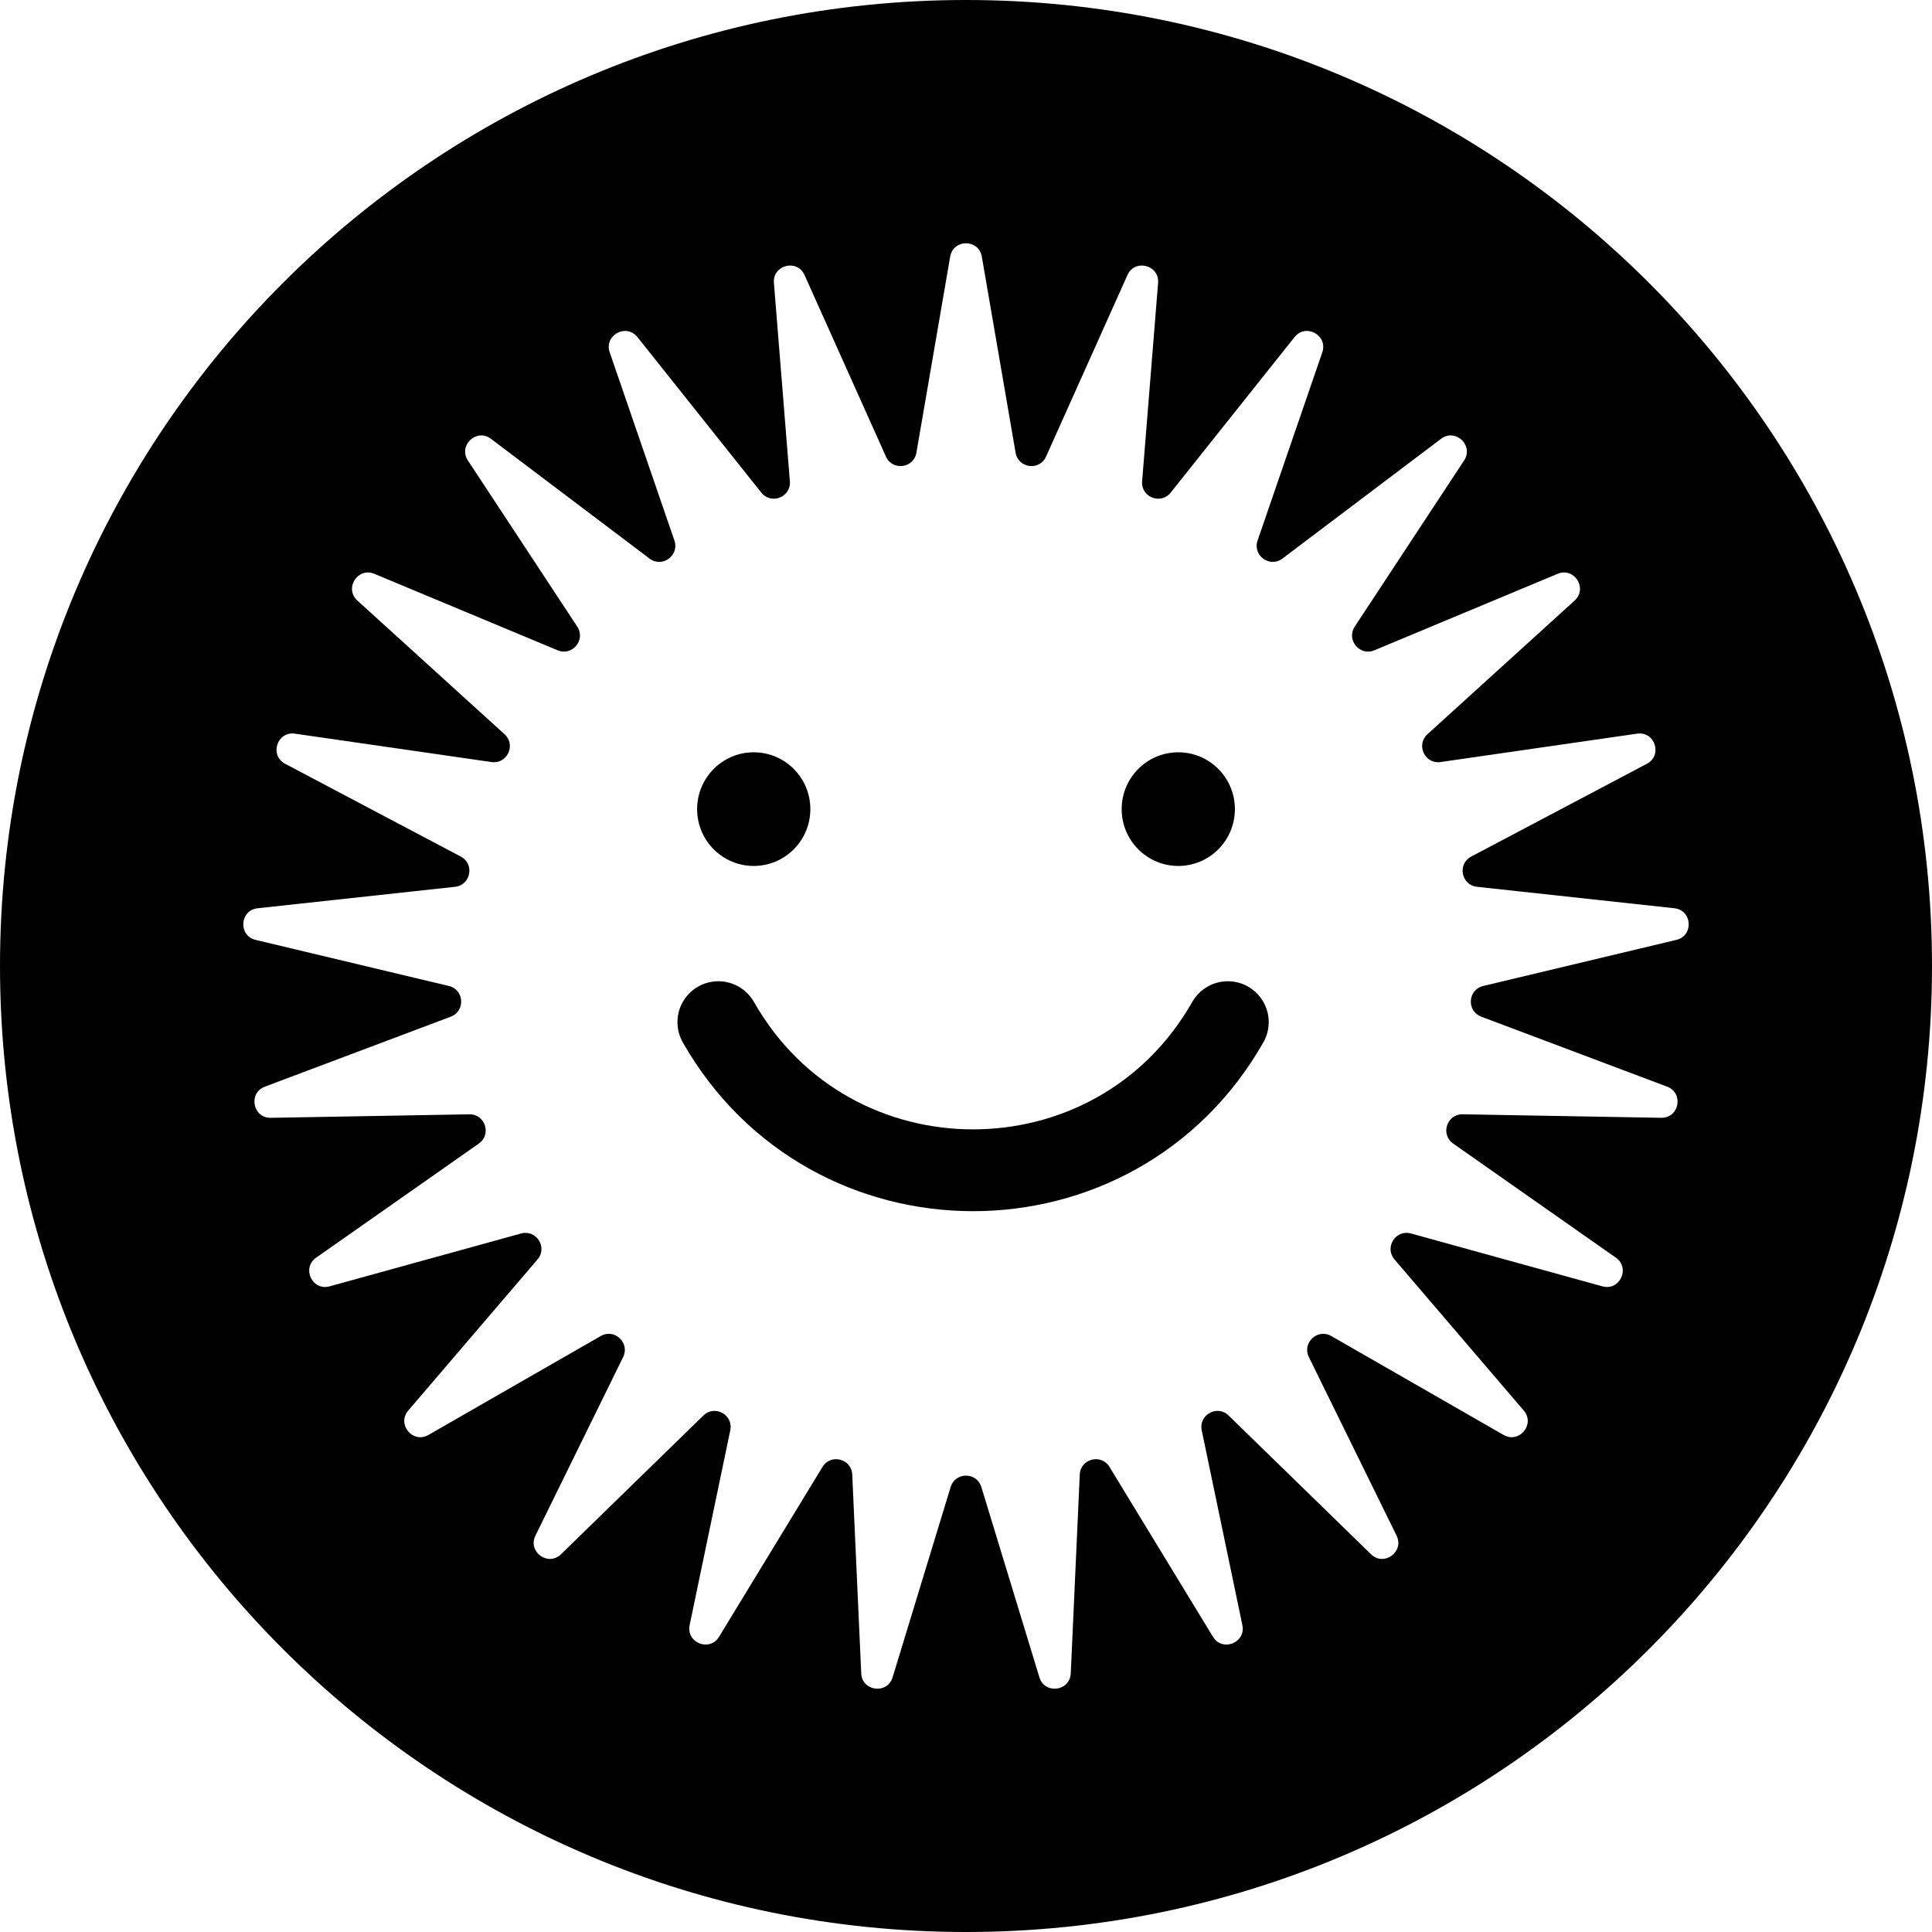 <svg xmlns="http://www.w3.org/2000/svg" xmlns:xlink="http://www.w3.org/1999/xlink" viewBox="0 0 111 111"><path d="M 55.5 0 C 86.152 0 111 24.848 111 55.5 C 111 86.152 86.152 111 55.5 111 C 24.848 111 0 86.152 0 55.5 C 0 24.848 24.848 0 55.5 0 Z M 54.591 14.744 L 52.65 26.011 C 52.495 26.909 51.273 27.064 50.901 26.233 L 46.224 15.803 C 45.8 14.857 44.381 15.222 44.464 16.256 L 45.381 27.653 C 45.454 28.561 44.309 29.015 43.741 28.303 L 36.623 19.367 C 35.977 18.556 34.693 19.263 35.03 20.244 L 38.747 31.054 C 39.043 31.916 38.047 32.641 37.32 32.093 L 28.207 25.211 C 27.381 24.586 26.313 25.591 26.883 26.457 L 33.166 36.002 C 33.666 36.762 32.881 37.713 32.041 37.363 L 21.507 32.968 C 20.551 32.569 19.766 33.808 20.533 34.505 L 28.988 42.184 C 29.662 42.796 29.138 43.913 28.237 43.782 L 16.943 42.151 C 15.918 42.002 15.465 43.398 16.381 43.882 L 26.476 49.214 C 27.28 49.639 27.049 50.851 26.145 50.95 L 14.8 52.183 C 13.771 52.295 13.679 53.759 14.686 54 L 25.788 56.648 C 26.673 56.859 26.75 58.091 25.898 58.412 L 15.216 62.433 C 14.247 62.798 14.522 64.24 15.557 64.222 L 26.966 64.021 C 27.876 64.005 28.256 65.178 27.511 65.701 L 18.163 72.258 C 17.315 72.853 17.939 74.181 18.937 73.905 L 29.938 70.868 C 30.815 70.626 31.475 71.668 30.883 72.36 L 23.456 81.04 C 22.782 81.828 23.716 82.958 24.614 82.443 L 34.516 76.759 C 35.305 76.306 36.203 77.151 35.801 77.969 L 30.762 88.227 C 30.305 89.158 31.49 90.02 32.232 89.297 L 40.412 81.326 C 41.064 80.69 42.144 81.285 41.957 82.177 L 39.622 93.368 C 39.411 94.384 40.773 94.924 41.312 94.039 L 47.256 84.279 C 47.73 83.501 48.922 83.807 48.964 84.718 L 49.481 96.14 C 49.527 97.176 50.981 97.36 51.283 96.368 L 54.618 85.434 C 54.884 84.562 56.116 84.562 56.382 85.434 L 59.717 96.368 C 60.019 97.36 61.473 97.176 61.519 96.14 L 62.036 84.718 C 62.077 83.807 63.27 83.501 63.744 84.279 L 69.689 94.039 C 70.227 94.924 71.59 94.384 71.378 93.368 L 69.043 82.177 C 68.857 81.285 69.936 80.69 70.588 81.326 L 78.769 89.297 C 79.511 90.02 80.696 89.158 80.238 88.227 L 75.199 77.969 C 74.797 77.151 75.695 76.306 76.485 76.759 L 86.386 82.442 C 87.285 82.958 88.219 81.827 87.545 81.04 L 80.118 72.359 C 79.526 71.667 80.185 70.625 81.063 70.867 L 92.064 73.905 C 93.062 74.18 93.685 72.853 92.838 72.258 L 83.489 65.701 C 82.744 65.178 83.124 64.004 84.034 64.02 L 95.443 64.221 C 96.479 64.239 96.753 62.798 95.784 62.433 L 85.102 58.411 C 84.25 58.091 84.328 56.859 85.213 56.648 L 96.314 53.999 C 97.321 53.759 97.229 52.294 96.2 52.182 L 84.855 50.949 C 83.951 50.85 83.72 49.638 84.524 49.214 L 94.619 43.882 C 95.535 43.398 95.082 42.002 94.057 42.151 L 82.763 43.782 C 81.863 43.913 81.338 42.796 82.012 42.184 L 90.467 34.505 C 91.234 33.808 90.449 32.569 89.493 32.967 L 78.959 37.363 C 78.119 37.713 77.334 36.762 77.834 36.001 L 84.117 26.457 C 84.687 25.591 83.619 24.586 82.793 25.211 L 73.68 32.092 C 72.953 32.641 71.957 31.916 72.253 31.054 L 75.97 20.244 C 76.307 19.263 75.023 18.556 74.377 19.367 L 67.259 28.303 C 66.691 29.015 65.546 28.561 65.619 27.653 L 66.536 16.256 C 66.619 15.222 65.2 14.857 64.776 15.803 L 60.099 26.233 C 59.727 27.064 58.505 26.909 58.35 26.011 L 56.409 14.744 C 56.232 13.722 54.768 13.722 54.591 14.744 Z" fill="hsl(204, 61%, 12%)"></path><g transform="translate(40.052 43.222)" id="ss12246688214_2"><path d="M 1.22 15.504 L 1.22 15.504 C 7.678 26.851 24.032 26.851 30.49 15.504 L 30.49 15.504" fill="transparent" stroke-width="4.7" stroke="hsl(0, 0%, 0%)" stroke-linecap="round" stroke-linejoin="round"></path><path d="M 3.252 0 C 5.049 0 6.505 1.462 6.505 3.265 C 6.505 5.068 5.049 6.53 3.252 6.53 C 1.456 6.53 0 5.068 0 3.265 C 0 1.462 1.456 0 3.252 0 Z" fill="#000000"></path><path d="M 27.645 0 C 29.441 0 30.897 1.462 30.897 3.265 C 30.897 5.068 29.441 6.53 27.645 6.53 C 25.848 6.53 24.392 5.068 24.392 3.265 C 24.392 1.462 25.848 0 27.645 0 Z" fill="#000000"></path></g></svg>